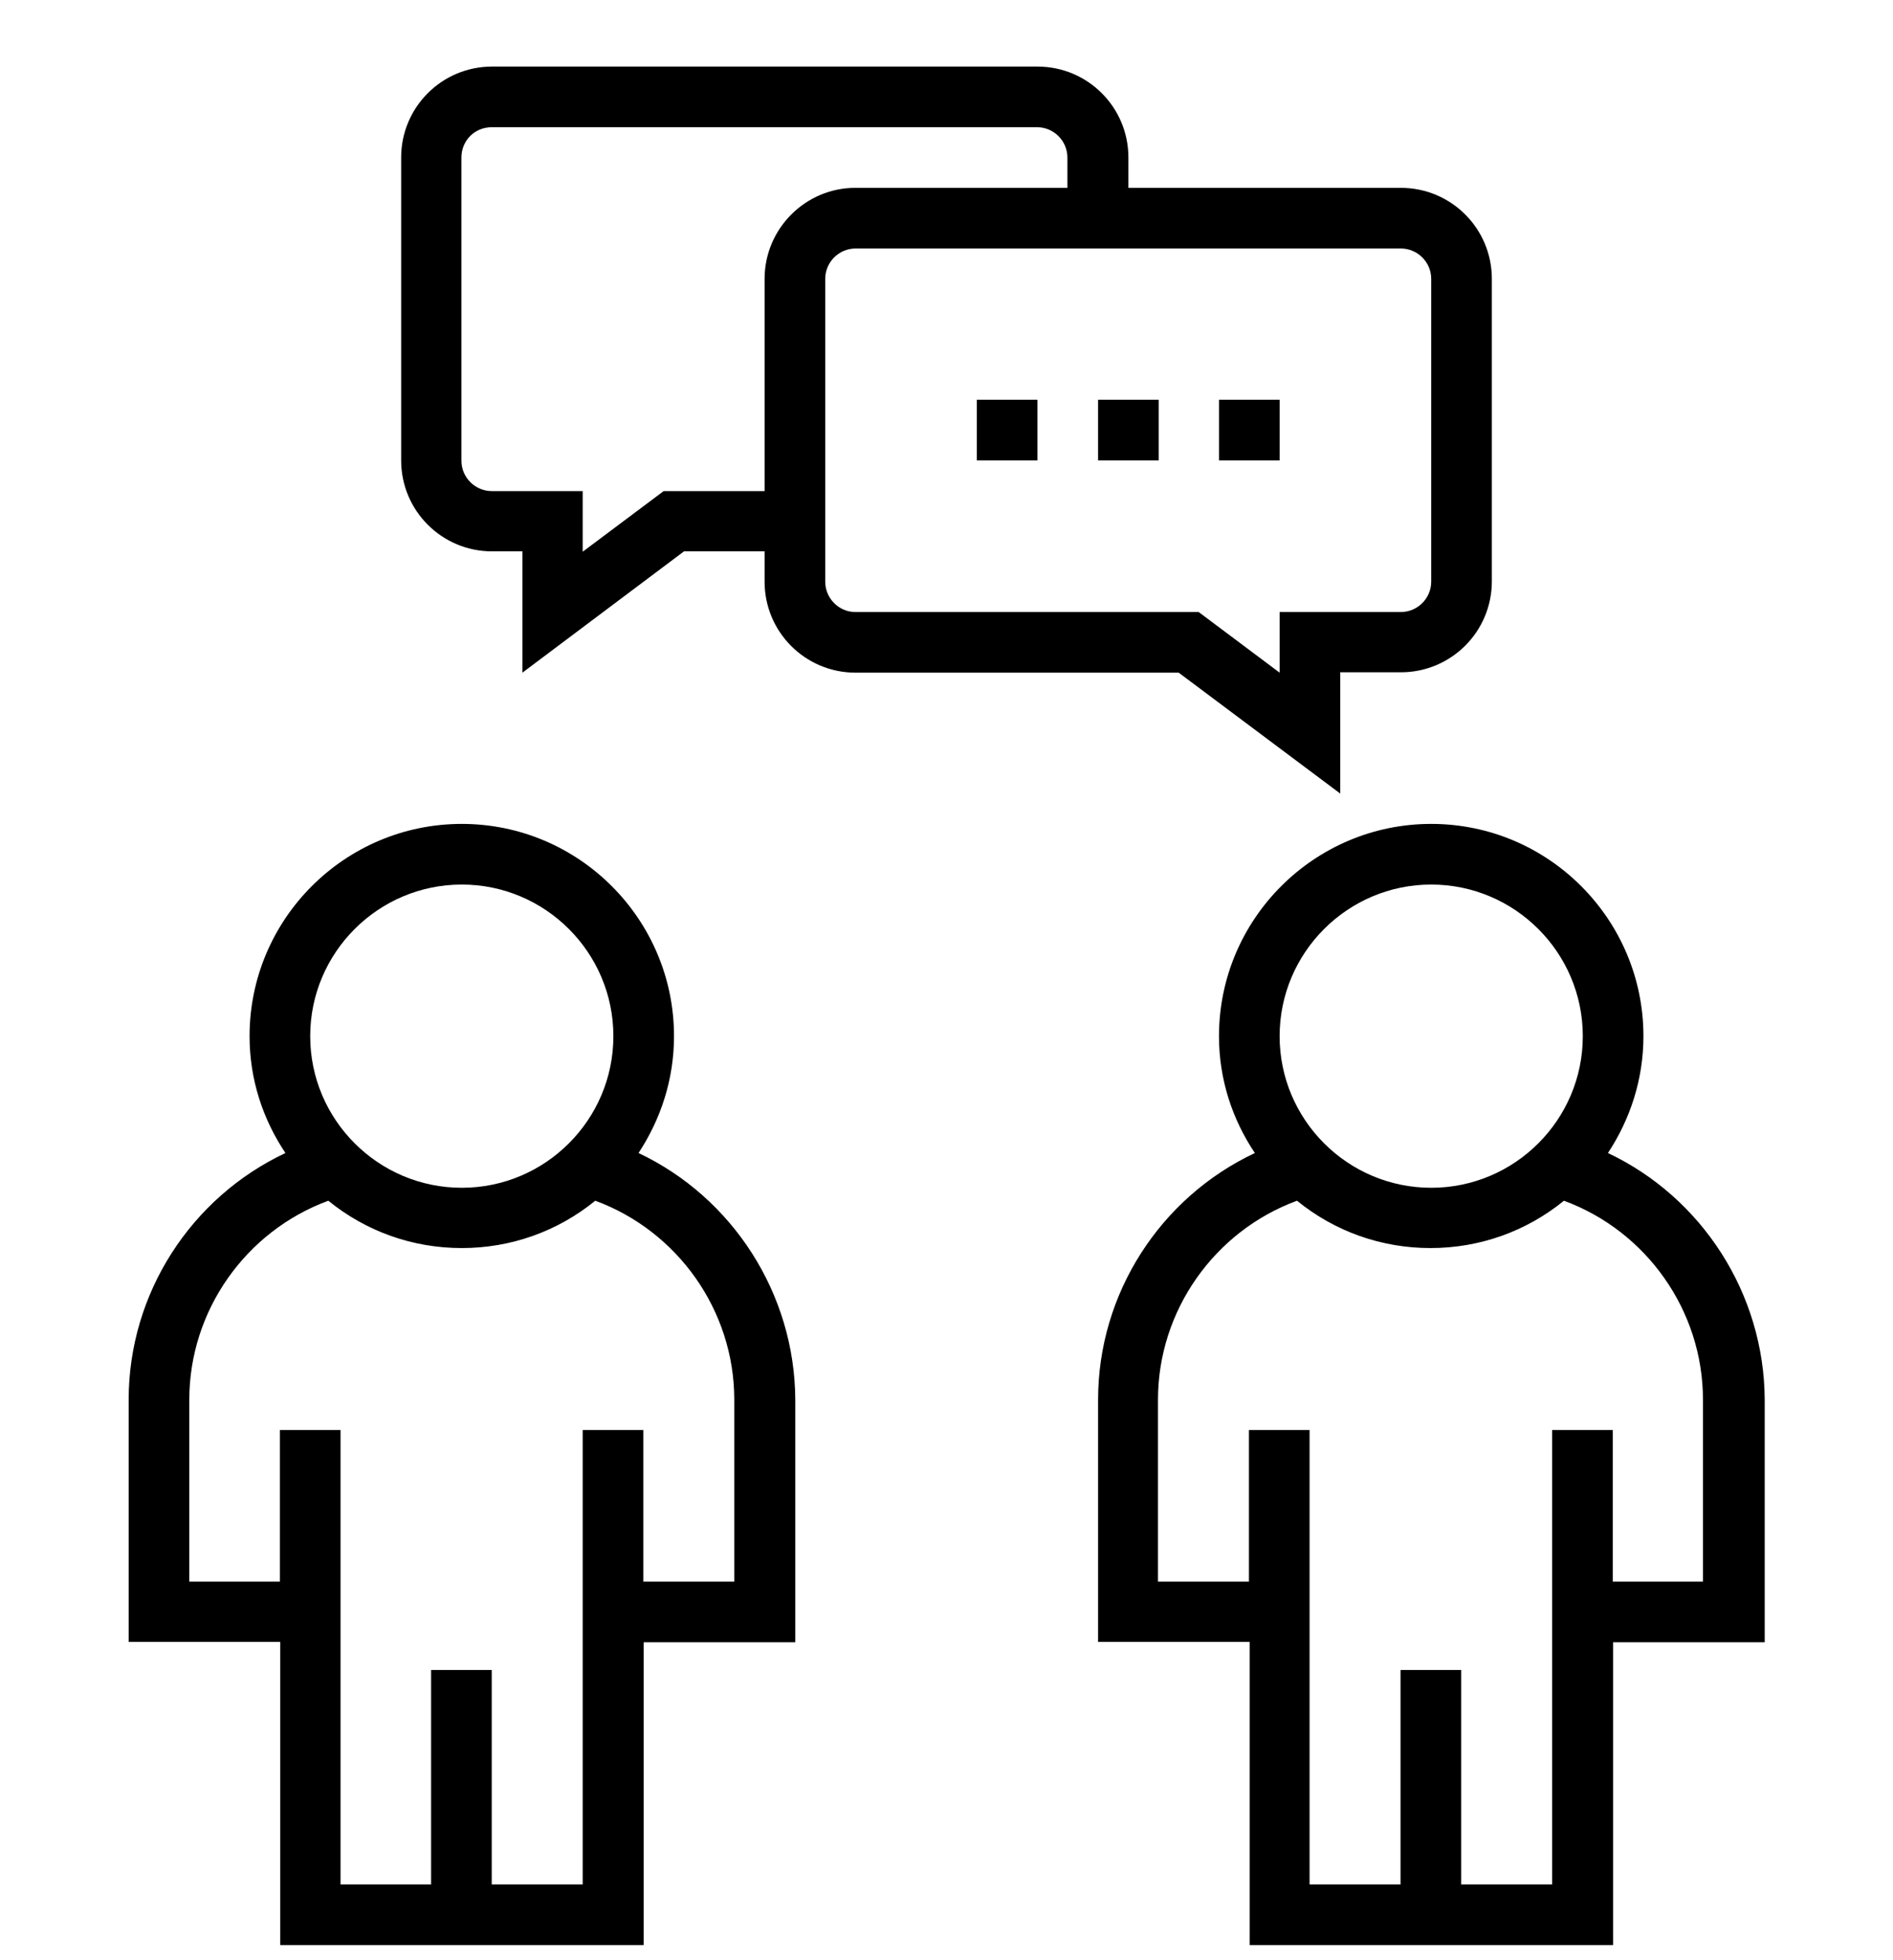 <?xml version="1.0" encoding="utf-8"?>
<!-- Generator: Adobe Illustrator 21.0.0, SVG Export Plug-In . SVG Version: 6.00 Build 0)  -->
<svg version="1.1" id="Layer_1" xmlns="http://www.w3.org/2000/svg" xmlns:xlink="http://www.w3.org/1999/xlink" x="0px" y="0px"
	 viewBox="0 0 512 530" style="enable-background:new 0 0 512 530;" xml:space="preserve">
<g>
	<path d="M172.7,311.8c6-9.1,9.6-19.9,9.6-31.6c0-31.6-25.7-57.4-57.4-57.4c-31.6,0-57.4,25.7-57.4,57.4c0,11.7,3.6,22.5,9.7,31.6
		c-25.5,12-42.4,37.9-42.4,66.7V444h41v82h98.3v-81.9h41v-65.5C215,349.8,198.1,323.8,172.7,311.8z M124.9,239.2
		c22.6,0,41,18.4,41,41s-18.4,41-41,41s-41-18.4-41-41C83.9,257.6,102.3,239.2,124.9,239.2z M198.6,427.7H174v-41h-16.4v122.9H133
		v-58h-16.4v58H92.1V386.7H75.7v41H51.2v-49.2c0-24.1,15.3-45.6,37.6-53.8c10.2,8.3,22.8,12.8,36.1,12.8s25.9-4.5,36.1-12.8
		c22.3,8.2,37.6,29.7,37.6,53.8V427.7z"/>
	<path d="M434.9,311.8c6-9.1,9.6-19.9,9.6-31.6c0-31.6-25.7-57.4-57.4-57.4c-31.6,0-57.4,25.7-57.4,57.4c0,11.7,3.6,22.5,9.7,31.6
		c-25.5,12-42.4,37.9-42.4,66.7V444h41v82h98.3v-81.9h41v-65.5C477.2,349.8,460.3,323.8,434.9,311.8z M387.1,239.2
		c22.6,0,41,18.4,41,41s-18.4,41-41,41s-41-18.4-41-41S364.5,239.2,387.1,239.2z M460.8,427.7h-24.6v-41h-16.4v122.9h-24.6v-58
		h-16.4v58h-24.6V386.7h-16.4v41h-24.6v-49.2c0-24.1,15.3-45.6,37.6-53.8c10.2,8.3,22.8,12.8,36.1,12.8c13.3,0,25.9-4.5,36.1-12.8
		c22.3,8.2,37.6,29.7,37.6,53.8v49.2H460.8z"/>
	<path d="M362.5,214.6v-32.8h16.4c13.6,0,24.6-11,24.6-24.6V75.4c0-13.6-11-24.6-24.6-24.6h-73.7v-8.2c0-13.6-11-24.6-24.6-24.6
		H133.1c-13.6,0-24.6,11-24.6,24.6v81.9c0,13.6,11,24.6,24.6,24.6h8.2v32.8l43.7-32.8h21.8v8.2c0,13.6,11,24.6,24.6,24.6h87.4
		L362.5,214.6z M206.8,75.4v57.4h-27.3l-21.9,16.4v-16.4H133c-4.5,0-8.2-3.7-8.2-8.2v-82c0-4.6,3.6-8.2,8.2-8.2h147.5
		c4.5,0,8.2,3.7,8.2,8.2v8.2h-57.4C217.9,50.8,206.8,61.8,206.8,75.4z M223.2,157.3V75.4c0-4.5,3.7-8.2,8.2-8.2h147.5
		c4.5,0,8.2,3.7,8.2,8.2v81.9c0,4.5-3.7,8.2-8.2,8.2h-32.8v16.4l-21.9-16.4h-92.9C226.9,165.5,223.2,161.8,223.2,157.3z"/>
	<rect x="297" y="108.1" width="16.4" height="16.4"/>
	<rect x="329.7" y="108.1" width="16.4" height="16.4"/>
	<rect x="264.2" y="108.1" width="16.4" height="16.4"/>
</g>
</svg>
